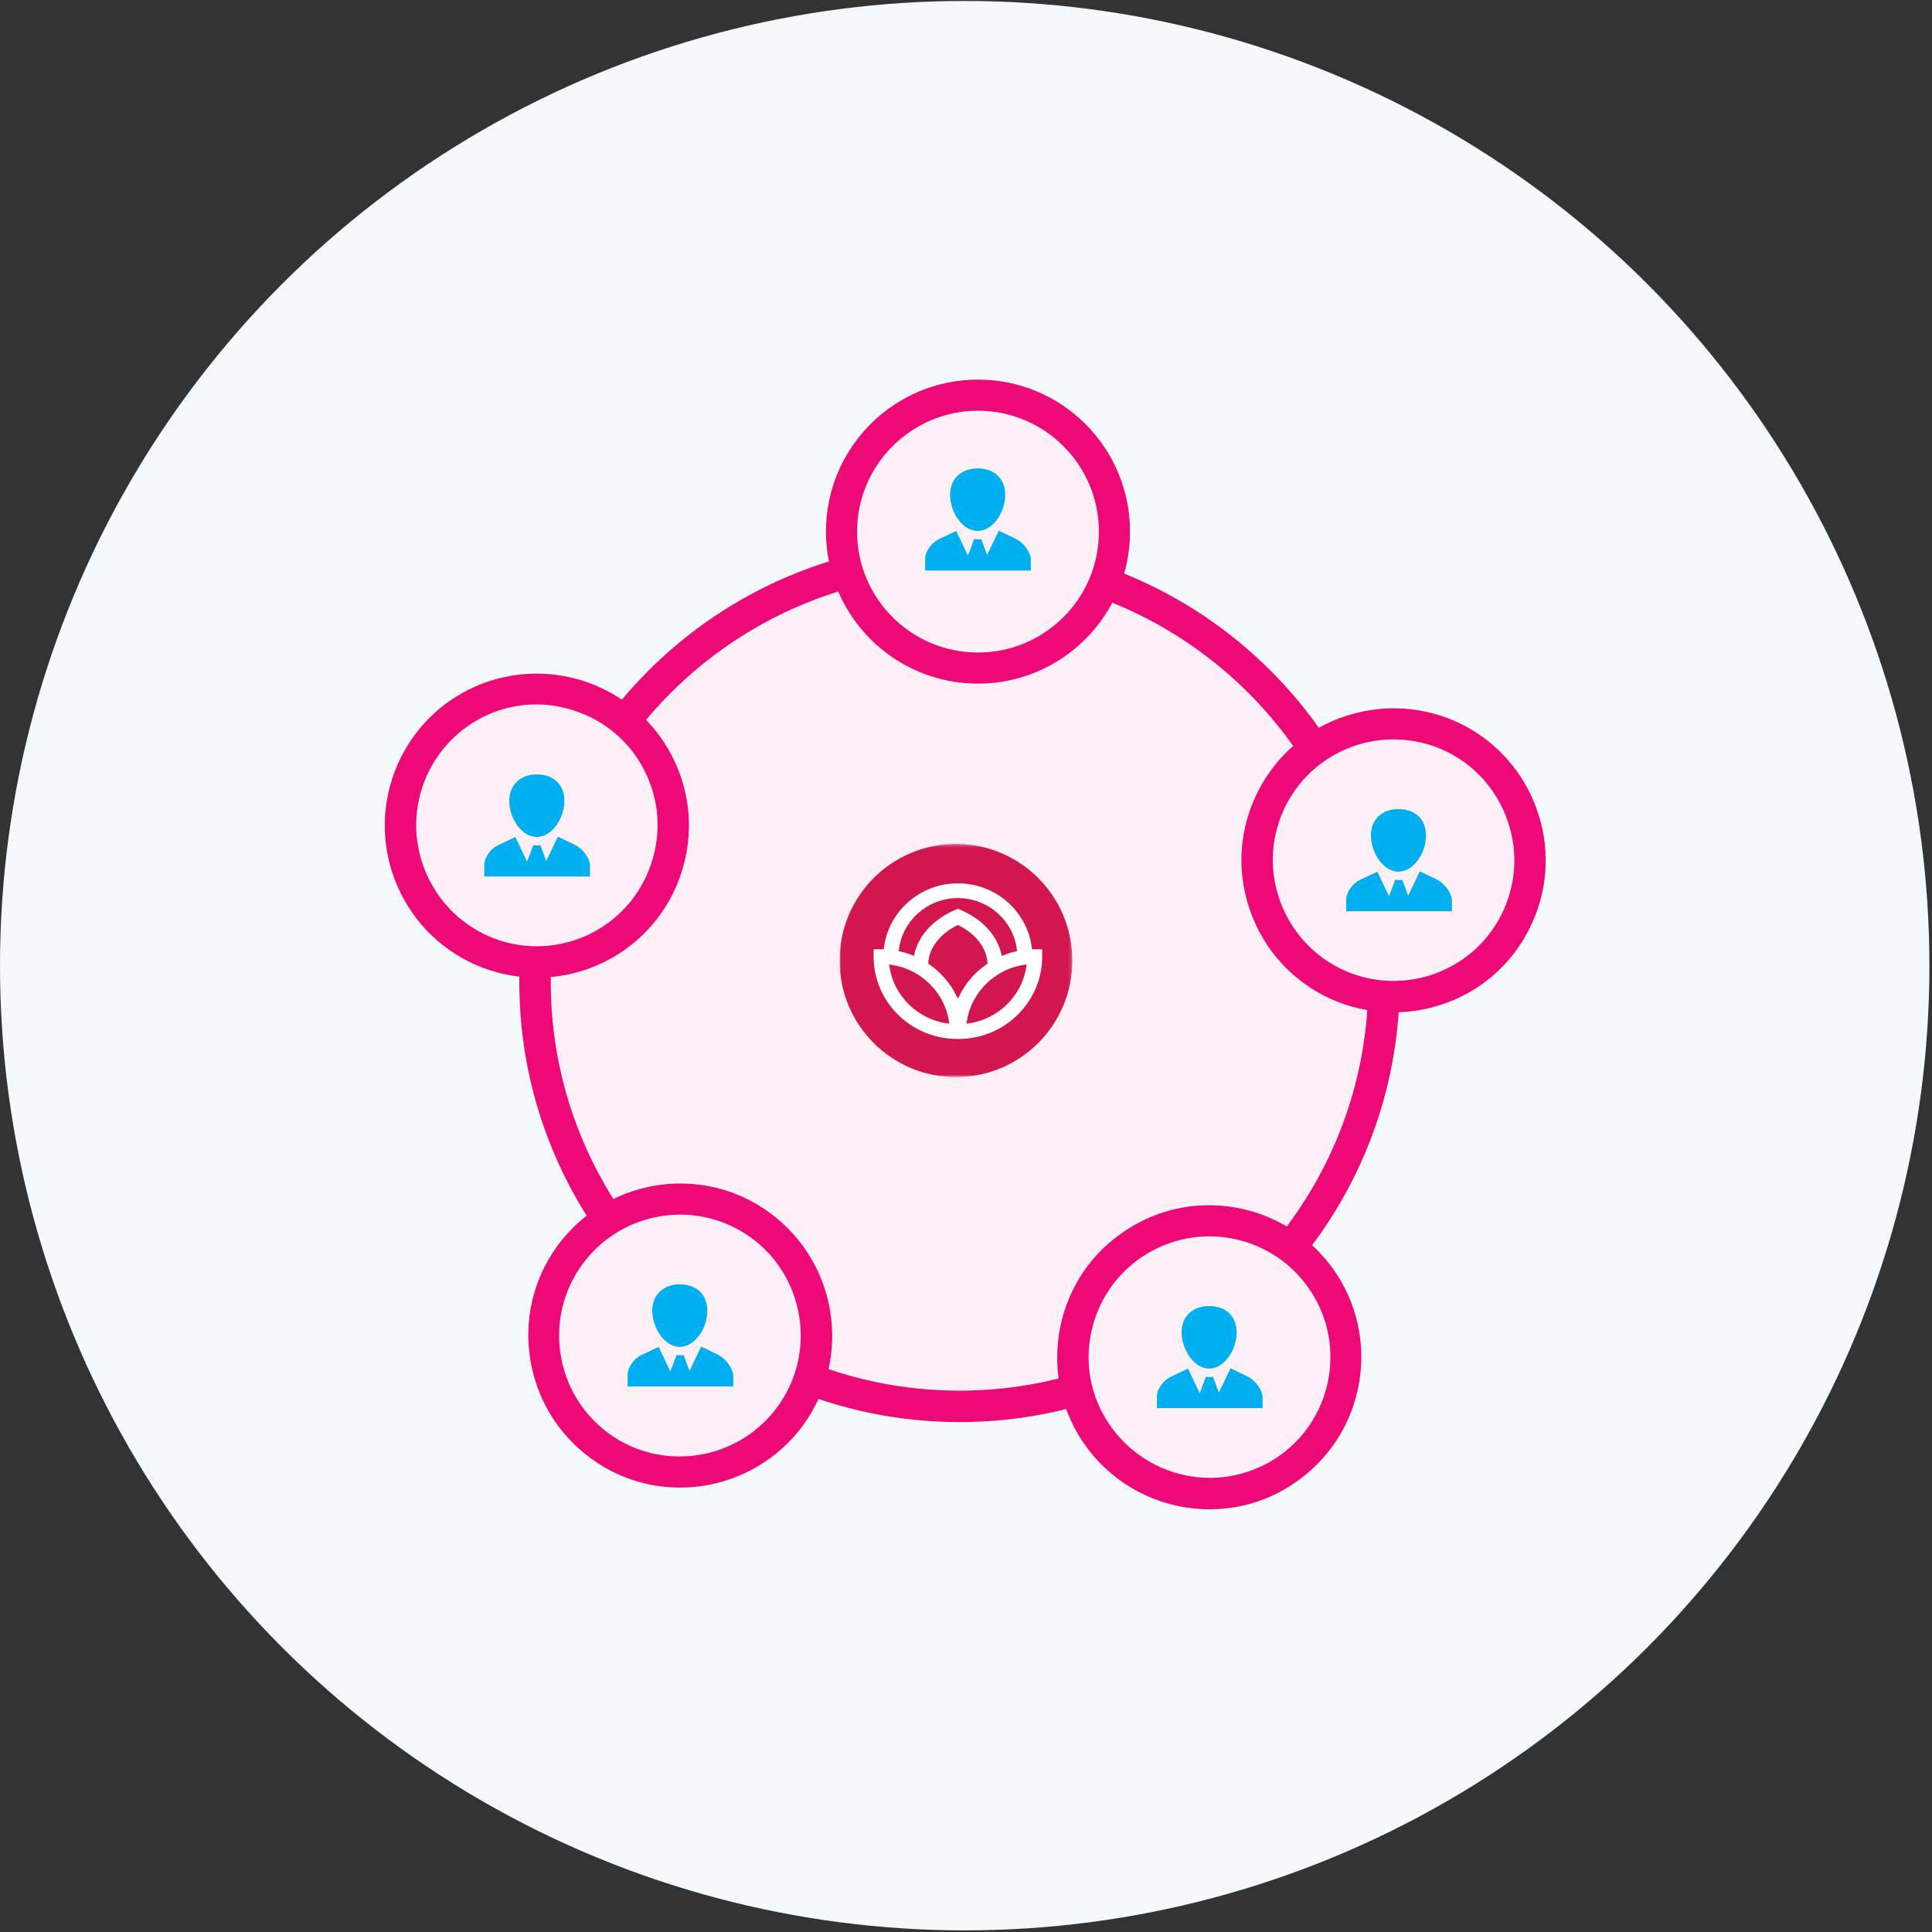 <?xml version="1.0" encoding="UTF-8"?>
<svg width="596px" height="596px" viewBox="0 0 596 596" version="1.1" xmlns="http://www.w3.org/2000/svg" xmlns:xlink="http://www.w3.org/1999/xlink">
    <rect x="0" y="0" width="596" height="596" fill="#333333" stroke="none"/>
    <!-- Generator: Sketch 51.2 (57519) - http://www.bohemiancoding.com/sketch -->
    <title>Group 2</title>
    <desc>Created with Sketch.</desc>
    <defs>
        <polygon id="path-1" points="0 0.338 71.802 0.338 71.802 72.277 0 72.277"></polygon>
    </defs>
    <g id="Page-1" stroke="none" stroke-width="1" fill="none" fill-rule="evenodd">
        <g id="Group-2">
            <g id="shape-5.1" fill-rule="nonzero">
                <g id="Layer_1" fill="#F6F9FC">
                    <circle id="Oval" cx="297.6" cy="297.9" r="297.6"></circle>
                </g>
                <g id="Layer_2" transform="translate(118, 117)">
                    <g id="Group" transform="translate(42, 50)">
                        <circle id="Oval" fill="#FDF0F6" cx="136" cy="135.9" r="131"></circle>
                        <path d="M136,271.7 C61.1,271.7 0.2,210.8 0.2,135.9 C0.2,61 61.1,0.1 136,0.1 C210.9,0.1 271.8,61 271.8,135.9 C271.8,210.8 210.9,271.7 136,271.7 Z M136,9.8 C66.5,9.8 9.9,66.4 9.9,135.9 C9.9,205.4 66.5,262 136,262 C205.5,262 262.1,205.4 262.1,135.9 C262.1,66.4 205.6,9.8 136,9.8 Z" id="Shape" fill="#EE0979"></path>
                    </g>
                    <g id="Group" transform="translate(136, 0)">
                        <circle id="Oval" fill="#FDF0F6" cx="47.7" cy="47" r="42.1"></circle>
                        <path d="M47.7,93.9 C21.8,93.9 0.8,72.9 0.8,47 C0.8,21.1 21.8,0.1 47.7,0.1 C73.6,0.1 94.6,21.1 94.6,47 C94.6,72.9 73.5,93.9 47.7,93.9 Z M47.7,9.7 C27.2,9.7 10.4,26.4 10.4,47 C10.4,67.6 27.1,84.3 47.7,84.3 C68.3,84.3 85,67.6 85,47 C85,26.4 68.2,9.7 47.7,9.7 Z" id="Shape" fill="#EE0979"></path>
                    </g>
                    <g id="Group" transform="translate(0, 90)">
                        <circle id="Oval" fill="#FDF0F6" cx="47.6" cy="47.6" r="42.1"></circle>
                        <path d="M47.6,94.6 C42.7,94.6 37.8,93.8 33.1,92.3 C8.5,84.3 -5,57.8 3,33.2 C9.3,13.8 27.2,0.8 47.6,0.8 C52.5,0.8 57.4,1.6 62.1,3.1 C74,7 83.7,15.3 89.4,26.4 C95.1,37.6 96.1,50.3 92.2,62.2 C86,81.5 68,94.6 47.6,94.6 Z M47.6,10.3 C31.4,10.3 17.2,20.7 12.2,36.1 C5.9,55.6 16.6,76.7 36.1,83.1 C39.8,84.3 43.7,84.9 47.6,84.9 C63.8,84.9 78,74.5 83,59.1 C86.1,49.6 85.3,39.5 80.8,30.7 C76.3,21.8 68.6,15.3 59.1,12.2 C55.4,11 51.5,10.3 47.6,10.3 Z" id="Shape" fill="#EE0979"></path>
                    </g>
                    <g id="Group" transform="translate(44, 248)">
                        <circle id="Oval" fill="#FDF0F6" cx="47.8" cy="47" r="42.1"></circle>
                        <path d="M47.8,93.9 C37.9,93.9 28.3,90.8 20.3,84.9 C-0.6,69.7 -5.3,40.3 9.9,19.4 C18.7,7.3 32.9,0.1 47.9,0.1 C57.8,0.1 67.4,3.2 75.4,9.1 C96.3,24.3 101,53.7 85.8,74.6 C77,86.7 62.8,93.9 47.8,93.9 Z M47.8,9.7 C35.9,9.7 24.6,15.4 17.6,25.1 C5.5,41.7 9.2,65.1 25.8,77.2 C32.2,81.9 39.8,84.3 47.7,84.3 C59.6,84.3 70.9,78.6 77.9,68.9 C90,52.3 86.3,28.9 69.7,16.8 C63.3,12.2 55.7,9.7 47.8,9.7 Z" id="Shape" fill="#EE0979"></path>
                    </g>
                    <g id="Group" transform="translate(208, 254)">
                        <circle id="Oval" fill="#FDF0F6" cx="47.1" cy="47.6" r="42.1"></circle>
                        <path d="M47.1,94.6 C32.1,94.6 17.9,87.4 9.1,75.3 C1.7,65.2 -1.2,52.8 0.7,40.4 C2.7,28 9.3,17.1 19.5,9.8 C27.6,3.9 37.1,0.8 47,0.8 C62,0.8 76.2,8 85,20.1 C100.2,41 95.6,70.4 74.6,85.6 C66.6,91.5 57.1,94.6 47.1,94.6 Z M47.1,10.4 C39.2,10.4 31.6,12.9 25.2,17.5 C17.1,23.4 11.9,32 10.3,41.8 C8.7,51.6 11.1,61.5 17,69.5 C24,79.1 35.3,84.9 47.2,84.9 C55.1,84.9 62.7,82.4 69.1,77.8 C85.7,65.7 89.4,42.4 77.3,25.8 C70.3,16.1 59,10.4 47.1,10.4 Z" id="Shape" fill="#EE0979"></path>
                    </g>
                    <g id="Group" transform="translate(264, 101)">
                        <circle id="Oval" fill="#FDF0F6" cx="47.9" cy="47.4" r="42.1"></circle>
                        <path d="M47.9,94.3 C27.5,94.3 9.6,81.3 3.3,61.9 C-0.6,50 0.4,37.3 6.1,26.1 C11.8,14.9 21.5,6.6 33.4,2.8 C38.1,1.3 43,0.5 47.9,0.5 C68.3,0.5 86.2,13.5 92.5,32.9 C96.4,44.8 95.4,57.5 89.7,68.7 C84,79.9 74.3,88.2 62.4,92 C57.7,93.5 52.8,94.3 47.9,94.3 Z M47.9,10.1 C44,10.1 40.1,10.7 36.4,11.9 C26.9,15 19.2,21.6 14.7,30.4 C10.2,39.3 9.4,49.4 12.5,58.8 C17.5,74.2 31.7,84.6 47.9,84.6 C51.8,84.6 55.7,84 59.4,82.8 C68.9,79.7 76.6,73.1 81.1,64.3 C85.6,55.4 86.4,45.3 83.3,35.9 C78.3,20.4 64.1,10.1 47.9,10.1 Z" id="Shape" fill="#EE0979"></path>
                    </g>
                    <g id="Group" transform="translate(167, 27)" fill="#00AFF0">
                        <path d="M16.6,19.8 C21.3,19.8 25.1,14 25.1,8.7 C25.1,3.3 21.4,0.5 16.6,0.5 C11.8,0.5 8.1,3.4 8.1,8.7 C8.1,14 11.9,19.8 16.6,19.8 Z" id="Shape"></path>
                        <path d="M28.5,22.3 L23.1,19.7 L19.5,27.2 L17.7,22.3 C17.3,22.4 17,22.4 16.6,22.4 C16.2,22.4 15.9,22.3 15.5,22.3 L13.6,27.4 L10,19.8 L4.7,22.3 C2.3,23.4 0.4,26.2 0.4,28.4 L0.4,32 L33,32 L33,28.4 C32.8,26.3 30.9,23.5 28.5,22.3 Z" id="Shape"></path>
                    </g>
                    <g id="Group" transform="translate(297, 132)" fill="#00AFF0">
                        <path d="M16.4,19.9 C21.1,19.9 24.9,14.1 24.9,8.8 C24.9,3.4 21.2,0.6 16.4,0.6 C11.6,0.6 7.9,3.5 7.9,8.8 C8,14.1 11.7,19.9 16.4,19.9 Z" id="Shape"></path>
                        <path d="M28.4,22.4 L23,19.8 L19.4,27.3 L17.6,22.4 C17.2,22.5 16.9,22.5 16.5,22.5 C16.1,22.5 15.8,22.4 15.4,22.4 L13.5,27.5 L9.9,19.9 L4.6,22.4 C2.2,23.5 0.3,26.3 0.3,28.5 L0.3,32.1 L32.9,32.1 L32.9,28.5 C32.7,26.4 30.7,23.6 28.4,22.4 Z" id="Shape"></path>
                    </g>
                    <g id="Group" transform="translate(238, 285)" fill="#00AFF0">
                        <path d="M17,20.2 C21.7,20.2 25.5,14.4 25.5,9.1 C25.5,3.7 21.8,0.9 17,0.9 C12.2,0.9 8.5,3.8 8.5,9.1 C8.6,14.3 12.3,20.2 17,20.2 Z" id="Shape"></path>
                        <path d="M29,22.7 L23.6,20.1 L20,27.6 L18.2,22.7 C17.8,22.8 17.5,22.8 17.1,22.8 C16.7,22.8 16.4,22.7 16,22.7 L14.1,27.8 L10.5,20.2 L5.2,22.7 C2.8,23.8 0.9,26.6 0.9,28.8 L0.9,32.4 L33.5,32.4 L33.5,28.8 C33.3,26.7 31.3,23.9 29,22.7 Z" id="Shape"></path>
                    </g>
                    <g id="Group" transform="translate(75, 279)" fill="#00AFF0">
                        <path d="M16.7,19.5 C21.4,19.5 25.2,13.7 25.2,8.4 C25.2,3 21.5,0.2 16.7,0.2 C12,0.2 8.2,3.1 8.2,8.4 C8.3,13.7 12,19.5 16.7,19.5 Z" id="Shape"></path>
                        <path d="M28.7,22 L23.3,19.4 L19.7,26.9 L17.9,22 C17.5,22.1 17.2,22.1 16.8,22.1 C16.4,22.1 16.1,22 15.7,22 L13.8,27.1 L10.2,19.5 L4.9,22 C2.5,23.1 0.6,25.9 0.6,28.1 L0.6,31.7 L33.2,31.7 L33.2,28.1 C33,26.1 31,23.3 28.7,22 Z" id="Shape"></path>
                    </g>
                    <g id="Group" transform="translate(31, 121)" fill="#00AFF0">
                        <path d="M16.6,20.2 C21.3,20.2 25.1,14.4 25.1,9.1 C25.1,3.7 21.4,0.9 16.6,0.9 C11.9,0.9 8.1,3.8 8.1,9.1 C8.1,14.3 11.8,20.2 16.6,20.2 Z" id="Shape"></path>
                        <path d="M28.5,22.7 L23.1,20.1 L19.5,27.6 L17.7,22.7 C17.3,22.8 17,22.8 16.6,22.8 C16.2,22.8 15.9,22.7 15.5,22.7 L13.6,27.8 L10,20.2 L4.7,22.7 C2.3,23.8 0.4,26.6 0.4,28.8 L0.4,32.4 L33,32.4 L33,28.8 C32.8,26.7 30.9,23.9 28.5,22.7 Z" id="Shape"></path>
                    </g>
                </g>
            </g>
            <g id="favicon" transform="translate(259, 260)">
                <g id="Group-3">
                    <g id="Fill-1-Clipped">
                        <mask id="mask-2" fill="white">
                            <use xlink:href="#path-1"></use>
                        </mask>
                        <g id="path-1"></g>
                        <path d="M0,36.307 C0,56.173 16.073,72.278 35.902,72.278 C55.729,72.278 71.802,56.173 71.802,36.307 C71.802,16.442 55.729,0.337 35.902,0.337 C16.073,0.337 0,16.442 0,36.307" id="Fill-1" fill="#D3164D" fill-rule="nonzero" mask="url(#mask-2)"></path>
                    </g>
                </g>
                <path d="M39.735,55.225 C41.066,46.408 48.17,39.416 57.131,38.107 C55.801,46.925 48.697,53.917 39.735,55.225 Z M36.499,46.945 C34.525,42.948 31.529,39.535 27.859,37.007 C28.197,32.54 31.368,28.47 36.499,25.895 C41.631,28.47 44.803,32.539 45.141,37.007 C41.469,39.535 38.473,42.949 36.499,46.945 Z M15.868,38.107 C24.828,39.416 31.933,46.408 33.262,55.225 C24.302,53.917 17.197,46.925 15.868,38.107 Z M36.5,17.555 C45.617,17.555 53.154,24.322 54.208,33.019 C52.902,33.321 51.631,33.714 50.405,34.199 C49.062,28.33 44.479,23.257 37.641,20.283 L36.499,19.786 L35.358,20.283 C28.52,23.257 23.937,28.33 22.594,34.199 C21.369,33.714 20.098,33.321 18.791,33.019 C19.845,24.322 27.382,17.555 36.5,17.555 Z M60.178,32.333 C60.054,32.333 59.933,32.34 59.81,32.342 C58.414,20.9 48.495,12 36.5,12 C24.503,12 14.585,20.9 13.19,32.342 C13.067,32.34 12.945,32.333 12.822,32.333 L10,32.333 L10,35.11 C10,49.386 21.802,61 36.309,61 L36.69,61 C51.197,61 63,49.386 63,35.11 L63,32.333 L60.178,32.333 Z" id="Fill-4" fill="#FFFFFF" fill-rule="nonzero"></path>
                <path d="M39.735,55.225 C41.066,46.408 48.17,39.416 57.131,38.107 C55.801,46.925 48.697,53.917 39.735,55.225 Z M36.499,46.945 C34.525,42.948 31.529,39.535 27.859,37.007 C28.197,32.54 31.368,28.47 36.499,25.895 C41.631,28.47 44.803,32.539 45.141,37.007 C41.469,39.535 38.473,42.949 36.499,46.945 Z M15.868,38.107 C24.828,39.416 31.933,46.408 33.262,55.225 C24.302,53.917 17.197,46.925 15.868,38.107 Z M36.5,17.555 C45.617,17.555 53.154,24.322 54.208,33.019 C52.902,33.321 51.631,33.714 50.405,34.199 C49.062,28.33 44.479,23.257 37.641,20.283 L36.499,19.786 L35.358,20.283 C28.52,23.257 23.937,28.33 22.594,34.199 C21.369,33.714 20.098,33.321 18.791,33.019 C19.845,24.322 27.382,17.555 36.5,17.555 Z M60.178,32.333 C60.054,32.333 59.933,32.34 59.81,32.342 C58.414,20.9 48.495,12 36.5,12 C24.503,12 14.585,20.9 13.19,32.342 C13.067,32.34 12.945,32.333 12.822,32.333 L10,32.333 L10,35.11 C10,49.386 21.802,61 36.309,61 L36.69,61 C51.197,61 63,49.386 63,35.11 L63,32.333 L60.178,32.333 Z" id="Stroke-6" stroke="#D3164D"></path>
            </g>
        </g>
    </g>
</svg>